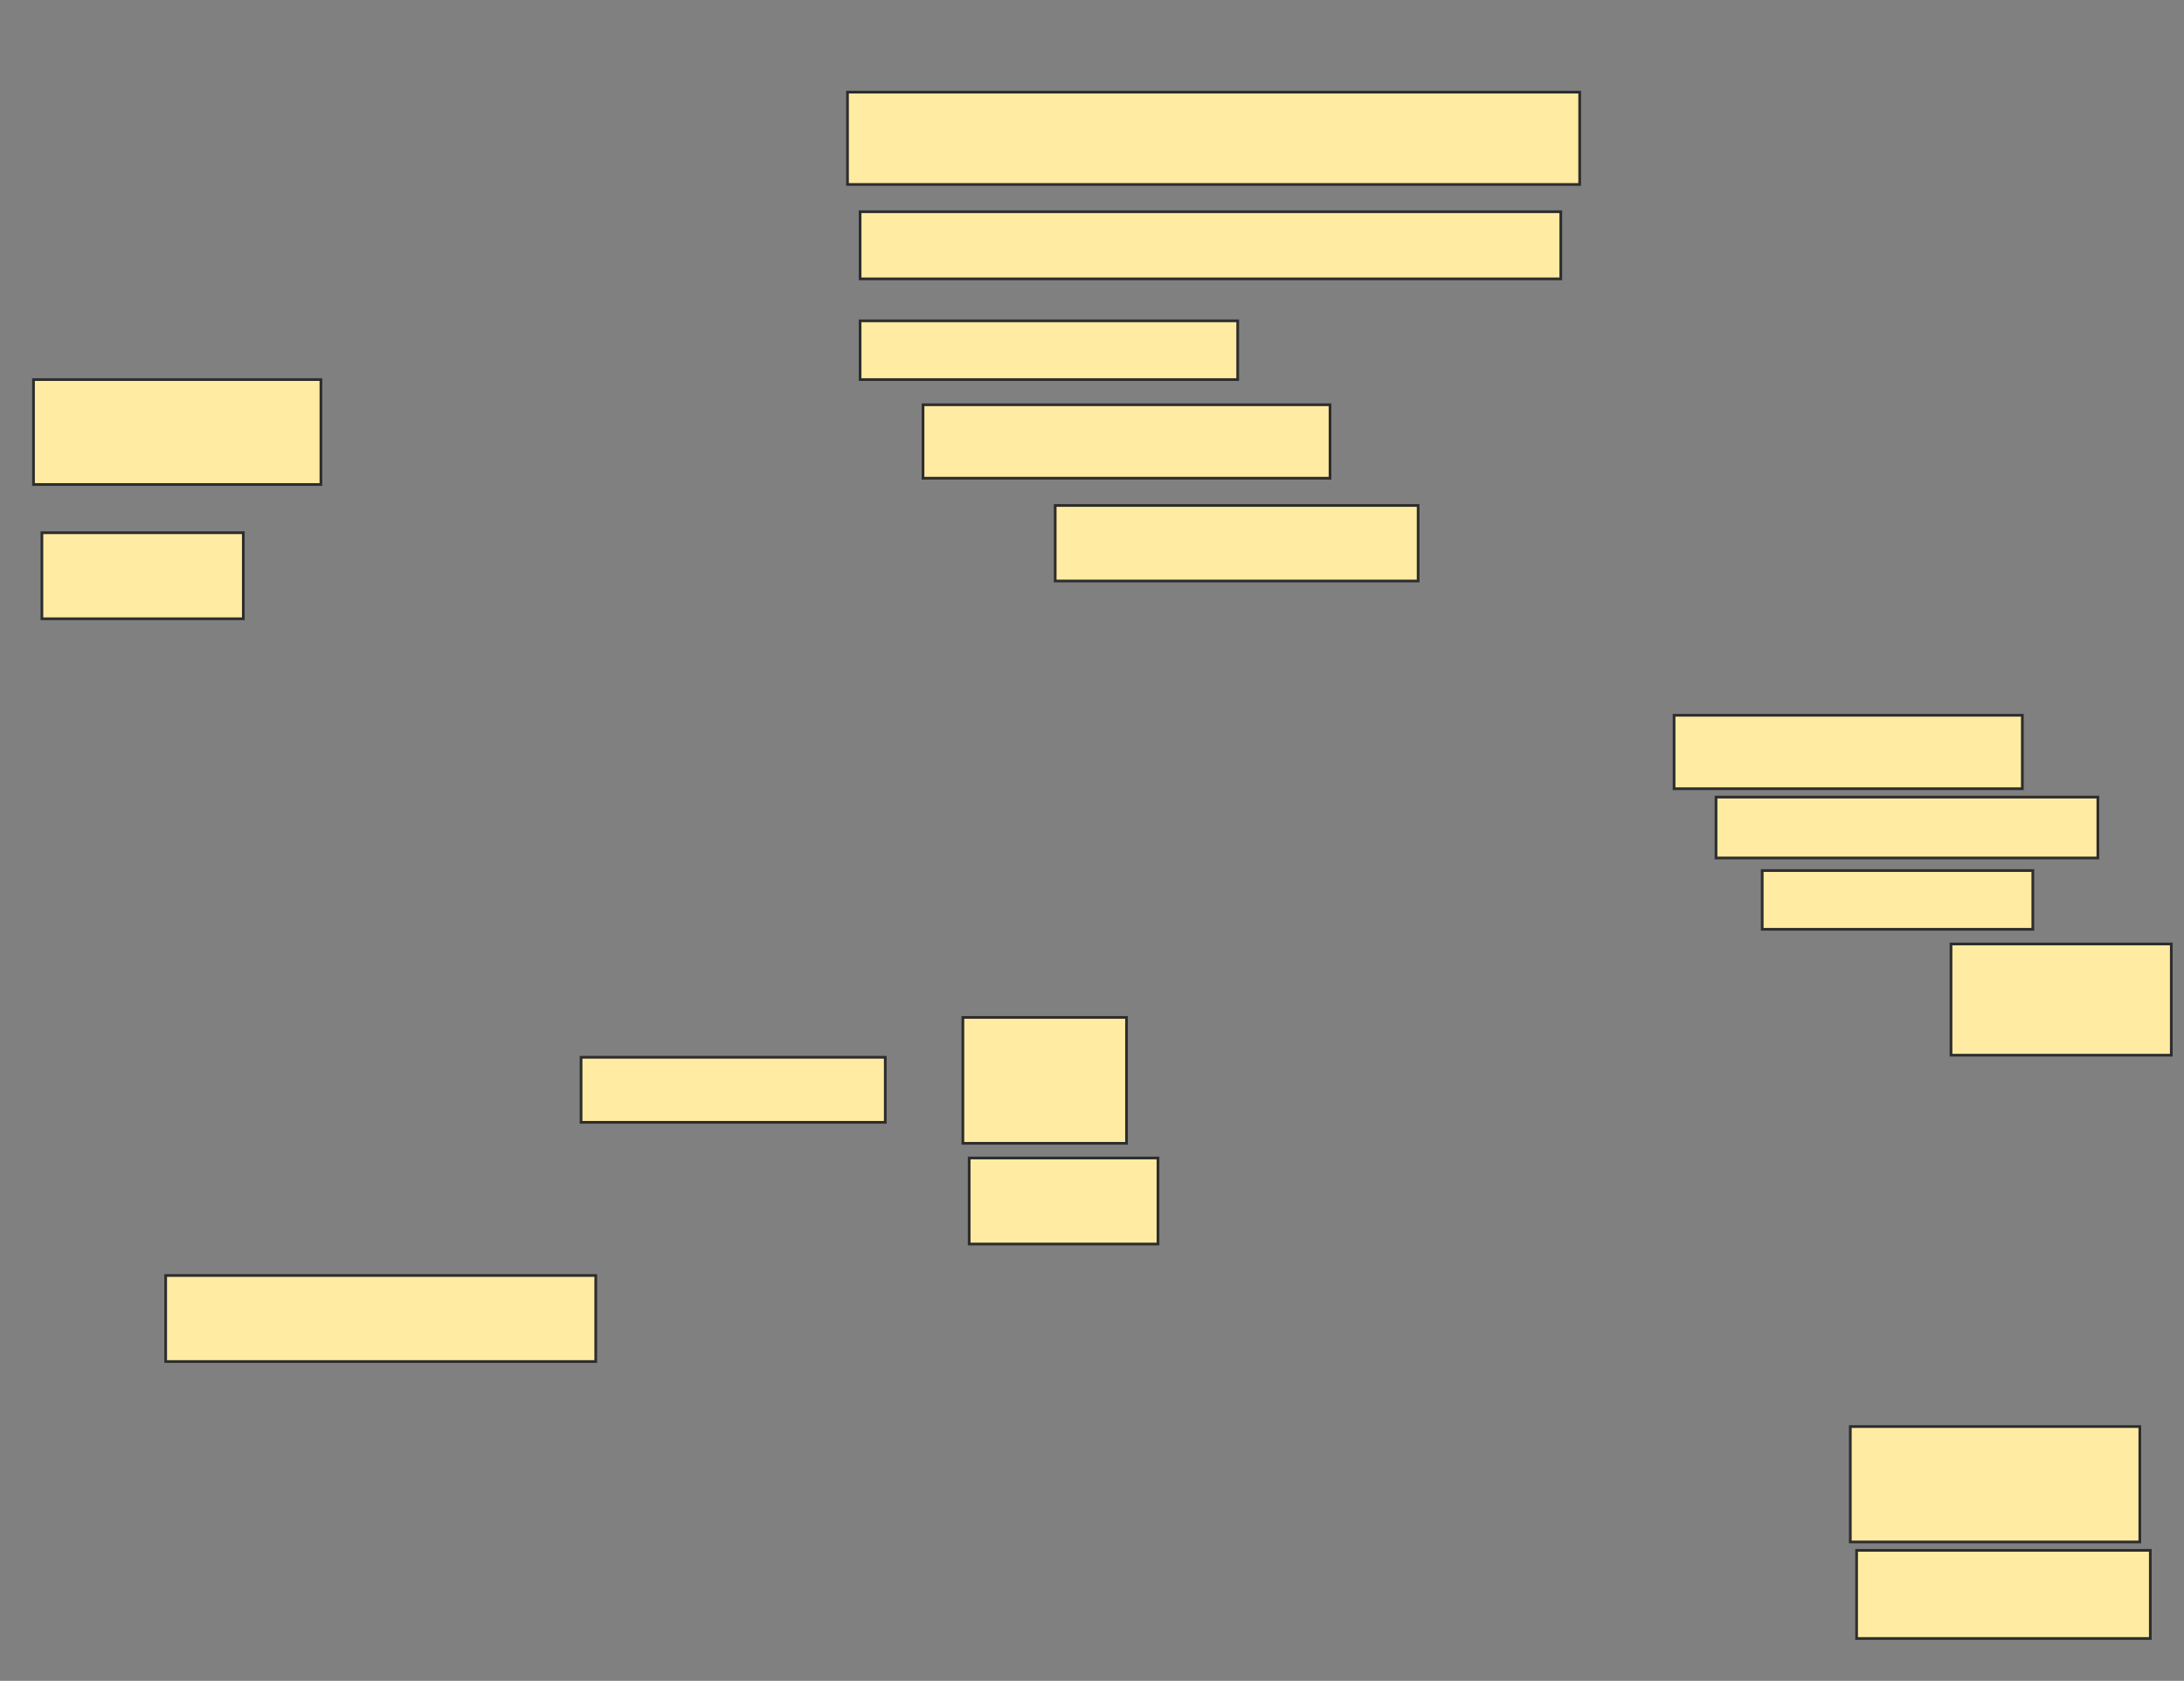 <svg xmlns="http://www.w3.org/2000/svg" width="807" height="621">
 <rect width="100%" height="100%" fill="#808080" stroke="none"/>
 <!-- Created with Image Occlusion Enhanced -->
 <g>
  <title>Labels</title>
 </g>
 <g>
  <title>Masks</title>
  
  <rect id="15e9cc490c8c4110b40124735bc4b82e-ao-2" height="38.76" width="106.202" y="140.24" x="12.38" stroke="#2D2D2D" fill="#FFEBA2"/>
  <rect id="15e9cc490c8c4110b40124735bc4b82e-ao-3" height="31.783" width="74.419" y="196.829" x="15.481" stroke="#2D2D2D" fill="#FFEBA2"/>
  <rect id="15e9cc490c8c4110b40124735bc4b82e-ao-4" height="31.783" width="158.915" y="471.248" x="61.217" stroke="#2D2D2D" fill="#FFEBA2"/>
  <rect id="15e9cc490c8c4110b40124735bc4b82e-ao-5" height="24.031" width="112.403" y="390.628" x="214.705" stroke="#2D2D2D" fill="#FFEBA2"/>
  <rect id="15e9cc490c8c4110b40124735bc4b82e-ao-6" height="46.512" width="60.465" y="375.899" x="355.791" stroke="#2D2D2D" fill="#FFEBA2"/>
  <rect id="15e9cc490c8c4110b40124735bc4b82e-ao-7" height="31.783" width="69.767" y="427.837" x="358.116" stroke="#2D2D2D" fill="#FFEBA2"/>
  <rect id="15e9cc490c8c4110b40124735bc4b82e-ao-8" height="42.636" width="106.977" y="527.062" x="683.698" stroke="#2D2D2D" fill="#FFEBA2"/>
  <rect id="15e9cc490c8c4110b40124735bc4b82e-ao-9" height="32.558" width="108.527" y="572.798" x="686.023" stroke="#2D2D2D" fill="#FFEBA2"/>
  <rect id="15e9cc490c8c4110b40124735bc4b82e-ao-10" height="41.085" width="81.395" y="348.767" x="720.907" stroke="#2D2D2D" fill="#FFEBA2"/>
  <rect id="15e9cc490c8c4110b40124735bc4b82e-ao-11" height="27.132" width="150.388" y="149.543" x="341.062" stroke="#2D2D2D" fill="#FFEBA2"/>
  <rect id="15e9cc490c8c4110b40124735bc4b82e-ao-12" height="27.907" width="134.109" y="186.752" x="389.899" stroke="#2D2D2D" fill="#FFEBA2"/>
  <rect id="15e9cc490c8c4110b40124735bc4b82e-ao-13" height="34.109" width="270.543" y="34.039" x="313.155" stroke="#2D2D2D" fill="#FFEBA2"/>
  <rect id="15e9cc490c8c4110b40124735bc4b82e-ao-14" height="24.806" width="258.915" y="78.225" x="317.806" stroke="#2D2D2D" fill="#FFEBA2"/>
  <rect id="15e9cc490c8c4110b40124735bc4b82e-ao-15" height="21.705" width="139.535" y="118.535" x="317.806" stroke="#2D2D2D" fill="#FFEBA2"/>
  <rect id="15e9cc490c8c4110b40124735bc4b82e-ao-16" height="27.132" width="128.682" y="264.271" x="618.581" stroke="#2D2D2D" fill="#FFEBA2"/>
  <rect id="15e9cc490c8c4110b40124735bc4b82e-ao-17" height="22.481" width="141.085" y="294.504" x="634.085" stroke="#2D2D2D" fill="#FFEBA2"/>
  <rect id="15e9cc490c8c4110b40124735bc4b82e-ao-18" height="21.705" width="100" y="321.636" x="651.139" stroke="#2D2D2D" fill="#FFEBA2"/>
 </g>
</svg>